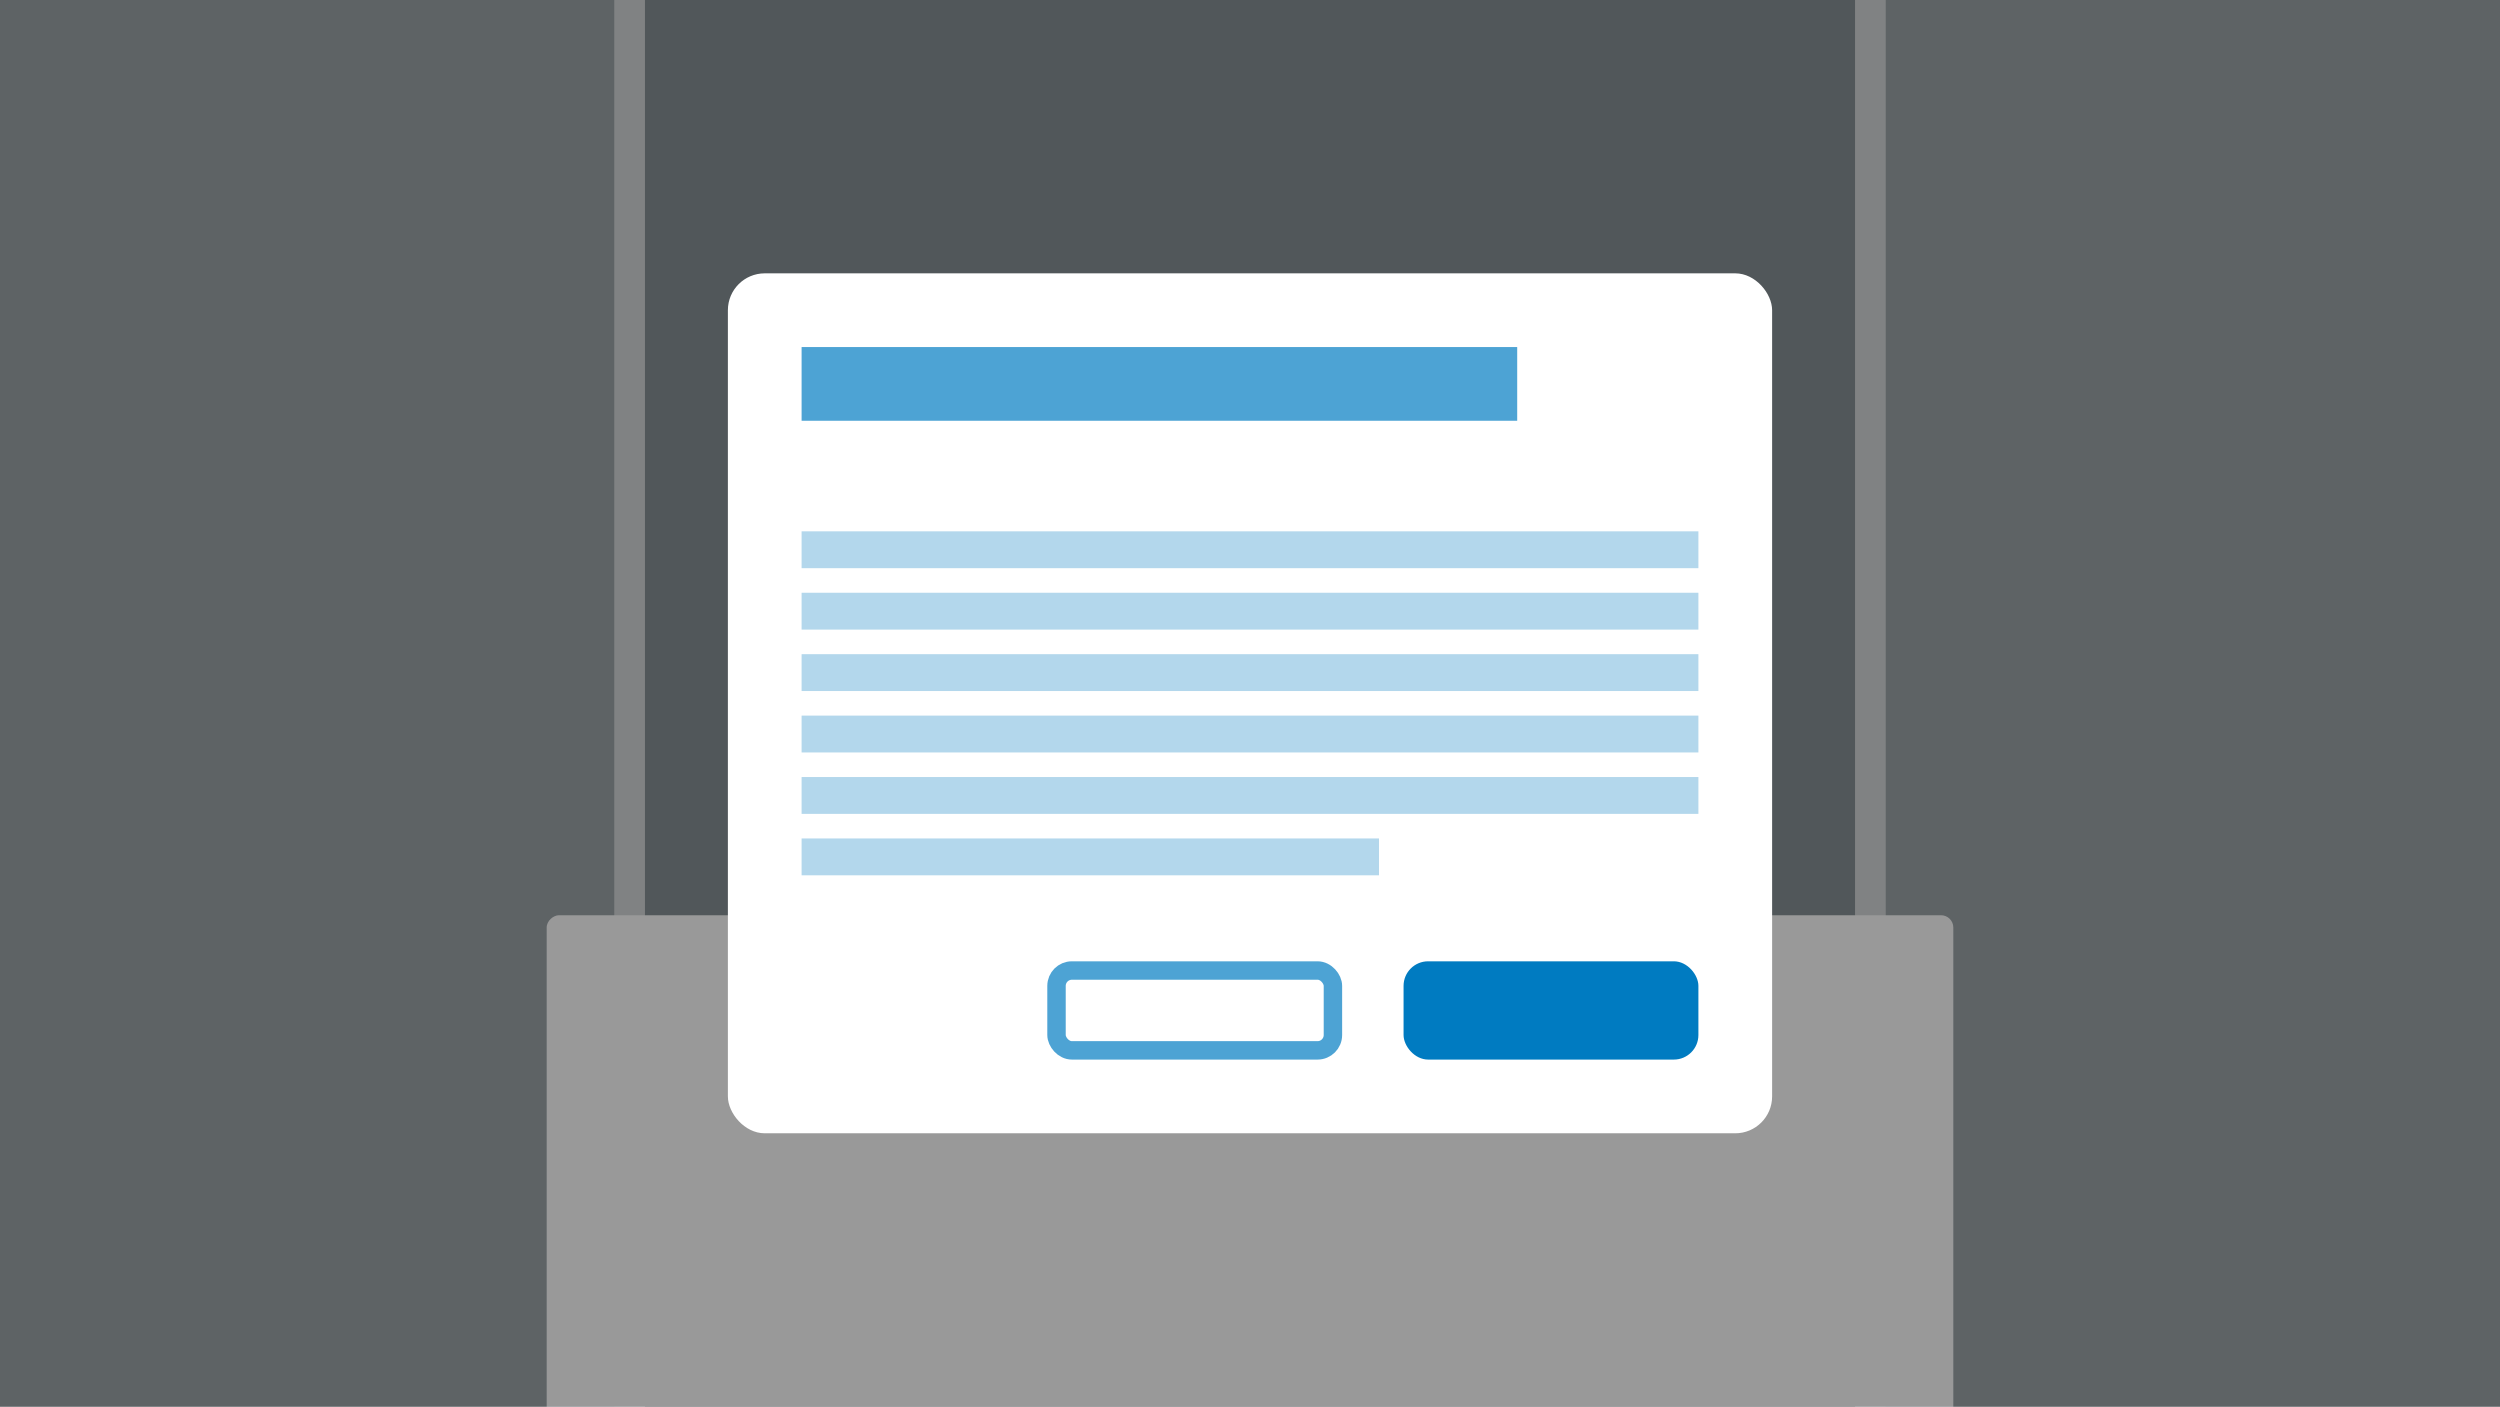 <svg width="814" height="458" viewBox="0 0 814 458" fill="none" xmlns="http://www.w3.org/2000/svg">
<rect x="0" y="0" width="814" height="458" fill="#333333" stroke="none"/>
<g clip-path="url(#clip0)">
<rect width="814" height="458" fill="#879196"/>
<rect width="210" height="458" fill="#D5D8DA"/>
<rect width="200" height="458" fill="#9CA5A9"/>
<rect x="814" y="458" width="210" height="458" transform="rotate(-180 814 458)" fill="#D5D8DA"/>
<rect x="814" y="458" width="200" height="458" transform="rotate(-180 814 458)" fill="#9CA5A9"/>
<rect x="178" y="498" width="200" height="458" rx="4" transform="rotate(-90 178 498)" fill="white"/>
<rect opacity="0.4" width="814" height="458" fill="black"/>
<rect x="237" y="89" width="340" height="280" rx="12" fill="white"/>
<rect x="261" y="113" width="233" height="24" fill="#4DA3D4"/>
<rect x="457" y="313" width="96" height="32" rx="8" fill="#007BC1"/>
<rect x="344" y="316" width="90" height="26" rx="5" stroke="#4DA3D4" stroke-width="6"/>
<rect x="261" y="173" width="292" height="12" fill="#B3D7EC"/>
<rect x="261" y="193" width="292" height="12" fill="#B3D7EC"/>
<rect x="261" y="213" width="292" height="12" fill="#B3D7EC"/>
<rect x="261" y="233" width="292" height="12" fill="#B3D7EC"/>
<rect x="261" y="253" width="292" height="12" fill="#B3D7EC"/>
<rect x="261" y="273" width="188" height="12" fill="#B3D7EC"/>
</g>
<defs>
<clipPath id="clip0">
<rect width="814" height="458" fill="white"/>
</clipPath>
</defs>
</svg>
